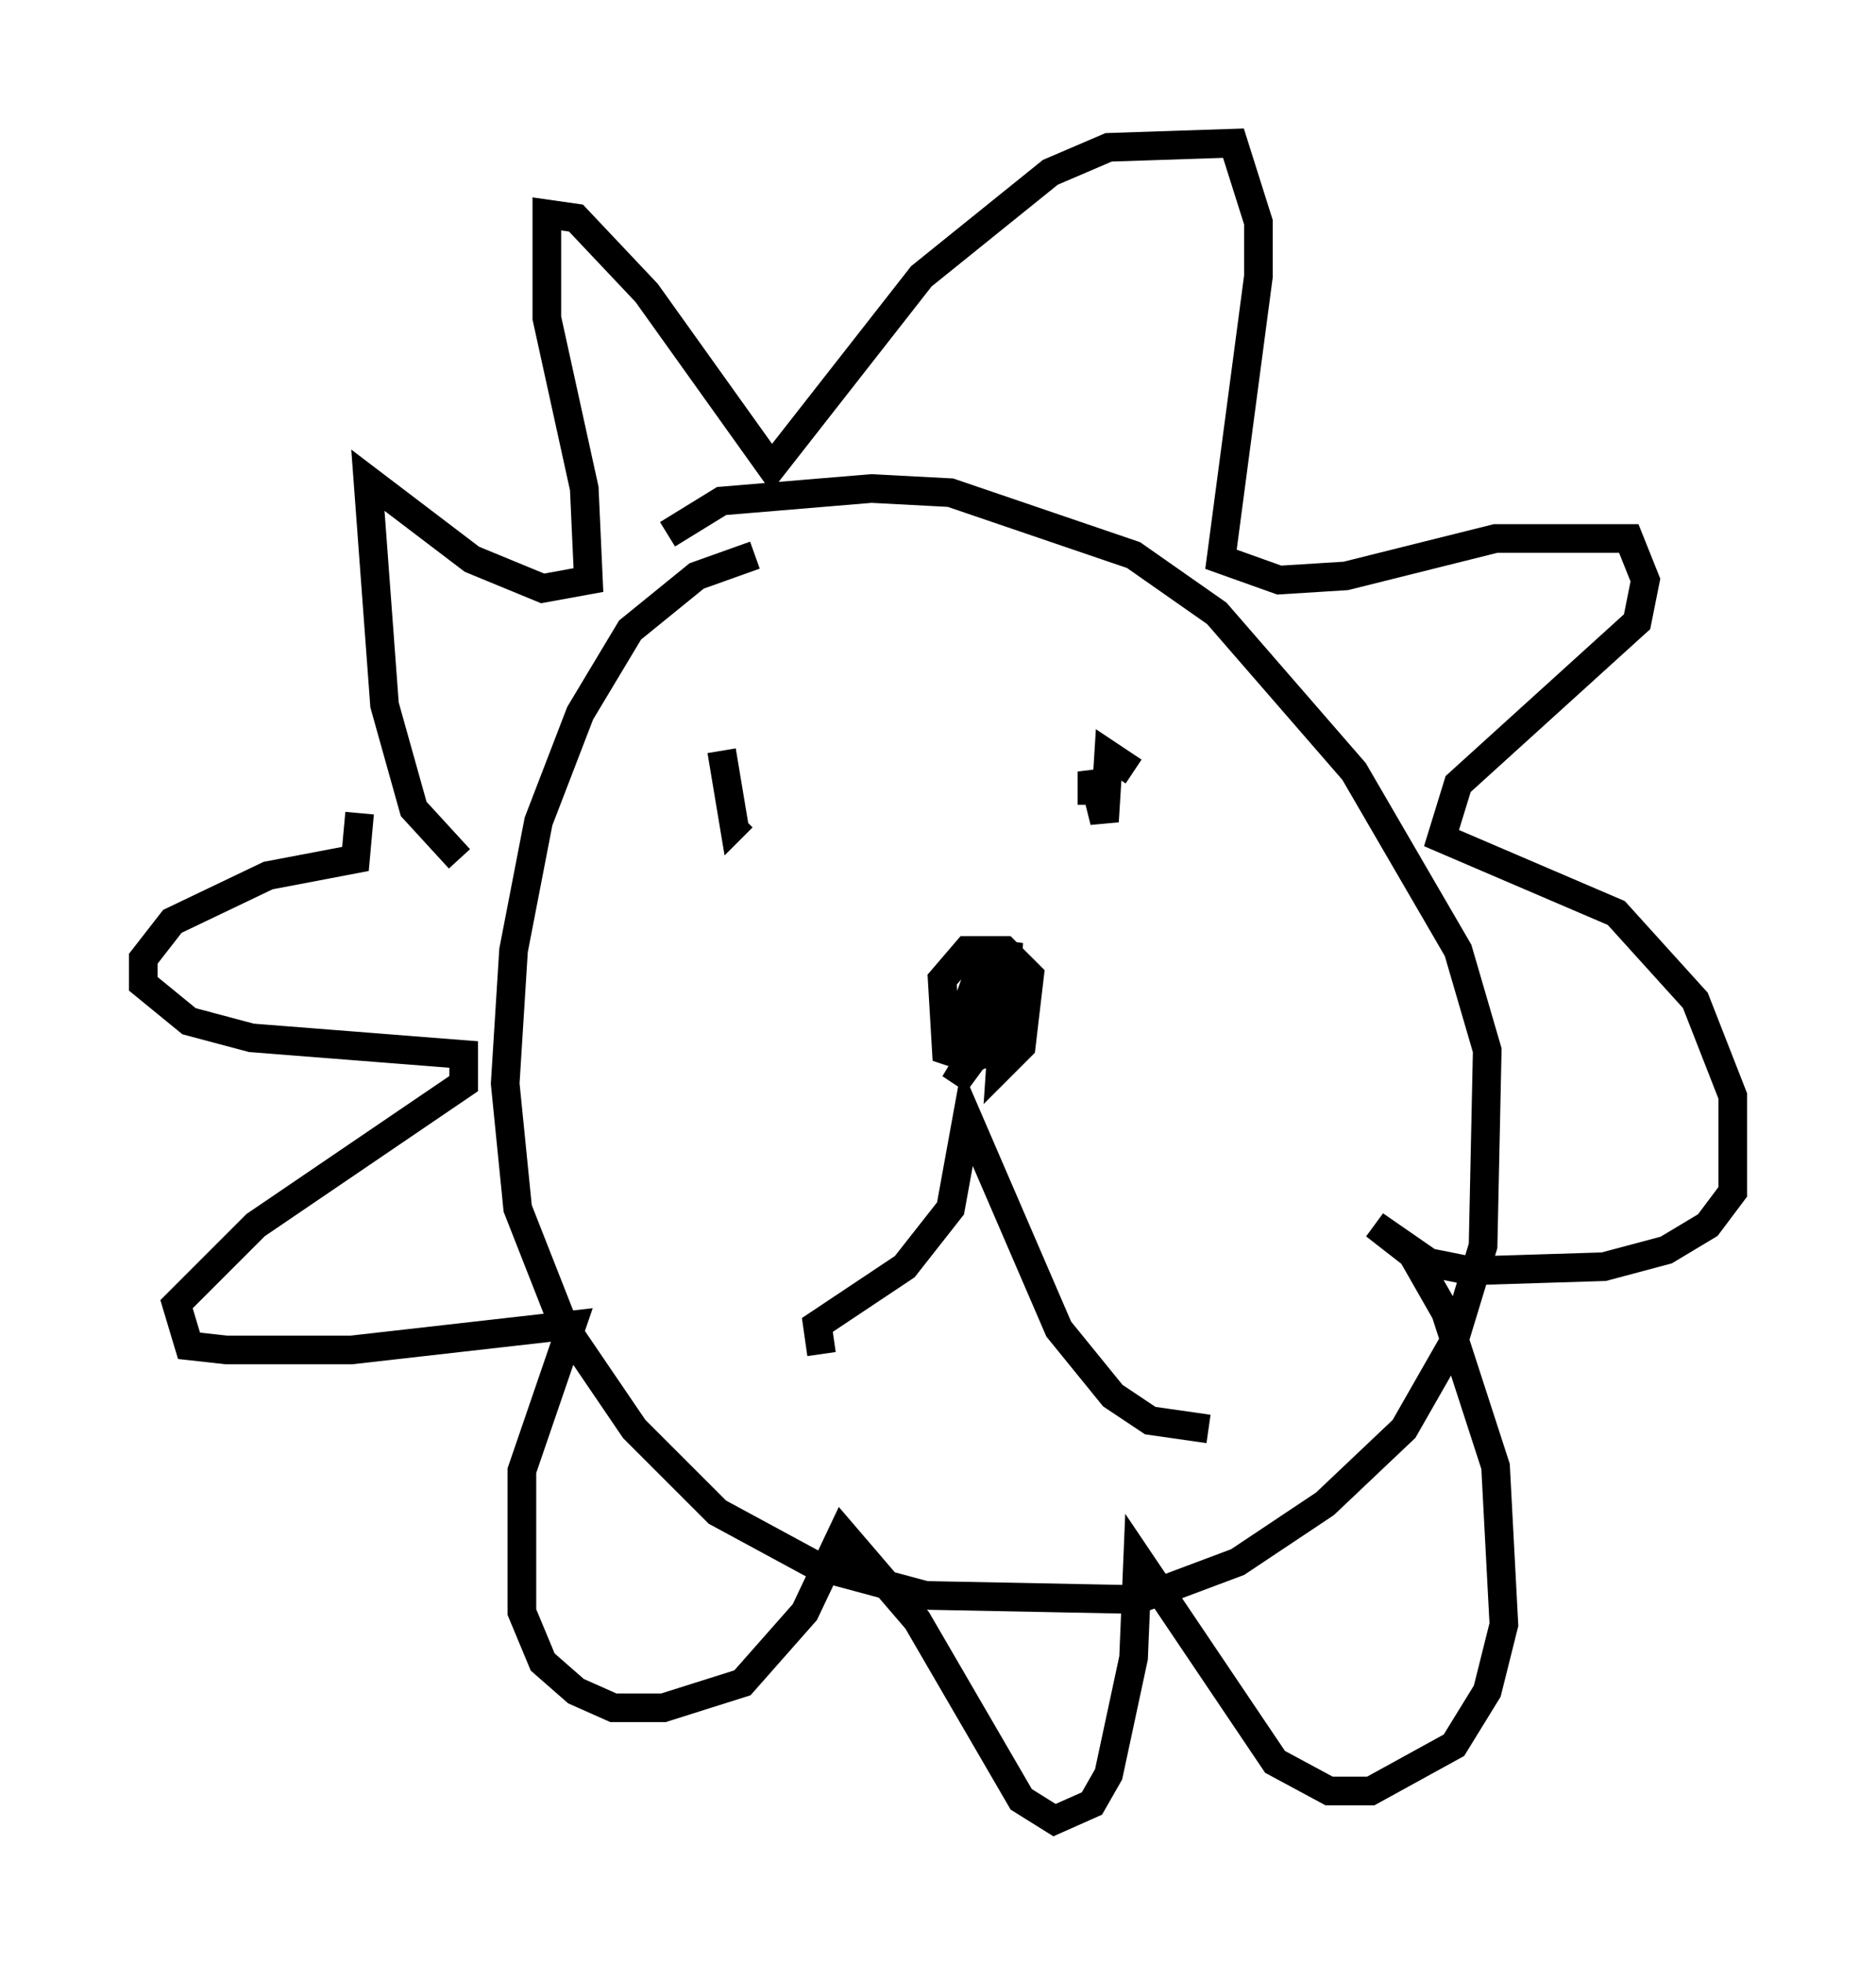 <?xml version="1.0" encoding="utf-8" ?>
<svg baseProfile="full" height="68.536" version="1.1" width="65.486" xmlns="http://www.w3.org/2000/svg" xmlns:ev="http://www.w3.org/2001/xml-events" xmlns:xlink="http://www.w3.org/1999/xlink"><defs /><rect fill="white" height="68.536" width="65.486" x="0" y="0" /><path d="M31.726, 19.67 m-5.374, -0.291 l-2.034, 0.726 -2.324, 1.888 l-1.743, 2.905 -1.453, 3.777 l-0.872, 4.503 -0.291, 4.648 l0.436, 4.358 1.598, 4.067 l2.469, 3.631 2.905, 2.905 l3.486, 1.888 3.777, 1.017 l7.408, 0.145 3.486, -1.307 l3.05, -2.034 2.76, -2.615 l1.743, -3.05 1.017, -3.341 l0.145, -6.827 -1.017, -3.486 l-3.631, -6.246 -4.793, -5.52 l-2.905, -2.034 -6.391, -2.179 l-2.76, -0.145 -5.229, 0.436 l-1.888, 1.162 m-7.263, 11.33 l-1.598, -1.743 -1.017, -3.631 l-0.581, -7.844 3.631, 2.76 l2.469, 1.017 1.598, -0.291 l-0.145, -3.196 -1.307, -5.955 l0.0, -3.631 1.017, 0.145 l2.469, 2.615 4.358, 6.101 l5.229, -6.682 4.503, -3.631 l2.034, -0.872 4.358, -0.145 l0.872, 2.76 0.0, 1.888 l-1.307, 9.877 2.034, 0.726 l2.324, -0.145 5.229, -1.307 l4.648, 0.0 0.581, 1.453 l-0.291, 1.453 -6.246, 5.665 l-0.581, 1.888 6.101, 2.615 l2.76, 3.05 1.307, 3.341 l0.0, 3.341 -0.872, 1.162 l-1.453, 0.872 -2.179, 0.581 l-4.648, 0.145 -1.453, -0.291 l-1.888, -1.307 1.307, 1.017 l1.162, 2.034 1.743, 5.374 l0.291, 5.52 -0.581, 2.324 l-1.162, 1.888 -2.905, 1.598 l-1.453, 0.0 -1.888, -1.017 l-4.793, -7.117 -0.145, 3.486 l-0.872, 4.067 -0.581, 1.017 l-1.307, 0.581 -1.162, -0.726 l-3.631, -6.246 -2.615, -3.05 l-1.307, 2.76 -2.179, 2.469 l-2.76, 0.872 -1.743, 0.0 l-1.307, -0.581 -1.162, -1.017 l-0.726, -1.743 0.0, -4.939 l1.743, -5.084 -7.698, 0.872 l-4.358, 0.0 -1.307, -0.145 l-0.436, -1.453 2.76, -2.76 l7.263, -4.939 0.0, -1.017 l-7.408, -0.581 -2.179, -0.581 l-1.598, -1.307 0.0, -0.872 l1.017, -1.307 3.341, -1.598 l3.05, -0.581 0.145, -1.598 m12.637, -2.179 l0.436, 2.615 0.291, -0.291 m13.654, -1.598 l-0.872, -0.581 -0.145, 2.324 l-0.436, -1.743 0.0, 1.162 m-9.441, 19.173 l-0.145, -1.017 3.05, -2.034 l1.598, -2.034 0.581, -3.196 l3.196, 7.408 1.888, 2.324 l1.307, 0.872 2.034, 0.291 m-7.698, -16.849 l-1.017, 2.905 1.453, -0.291 l-1.598, 2.179 1.307, -2.179 l0.581, -2.76 -0.291, 4.358 l0.726, -0.726 0.291, -2.469 l-0.872, -0.872 -1.307, 0.0 l-0.872, 1.017 0.145, 2.469 l0.872, 0.291 0.726, -0.291 l-1.017, -0.581 -0.581, 0.145 " fill="none" stroke="black" stroke-width="1" /></svg>
